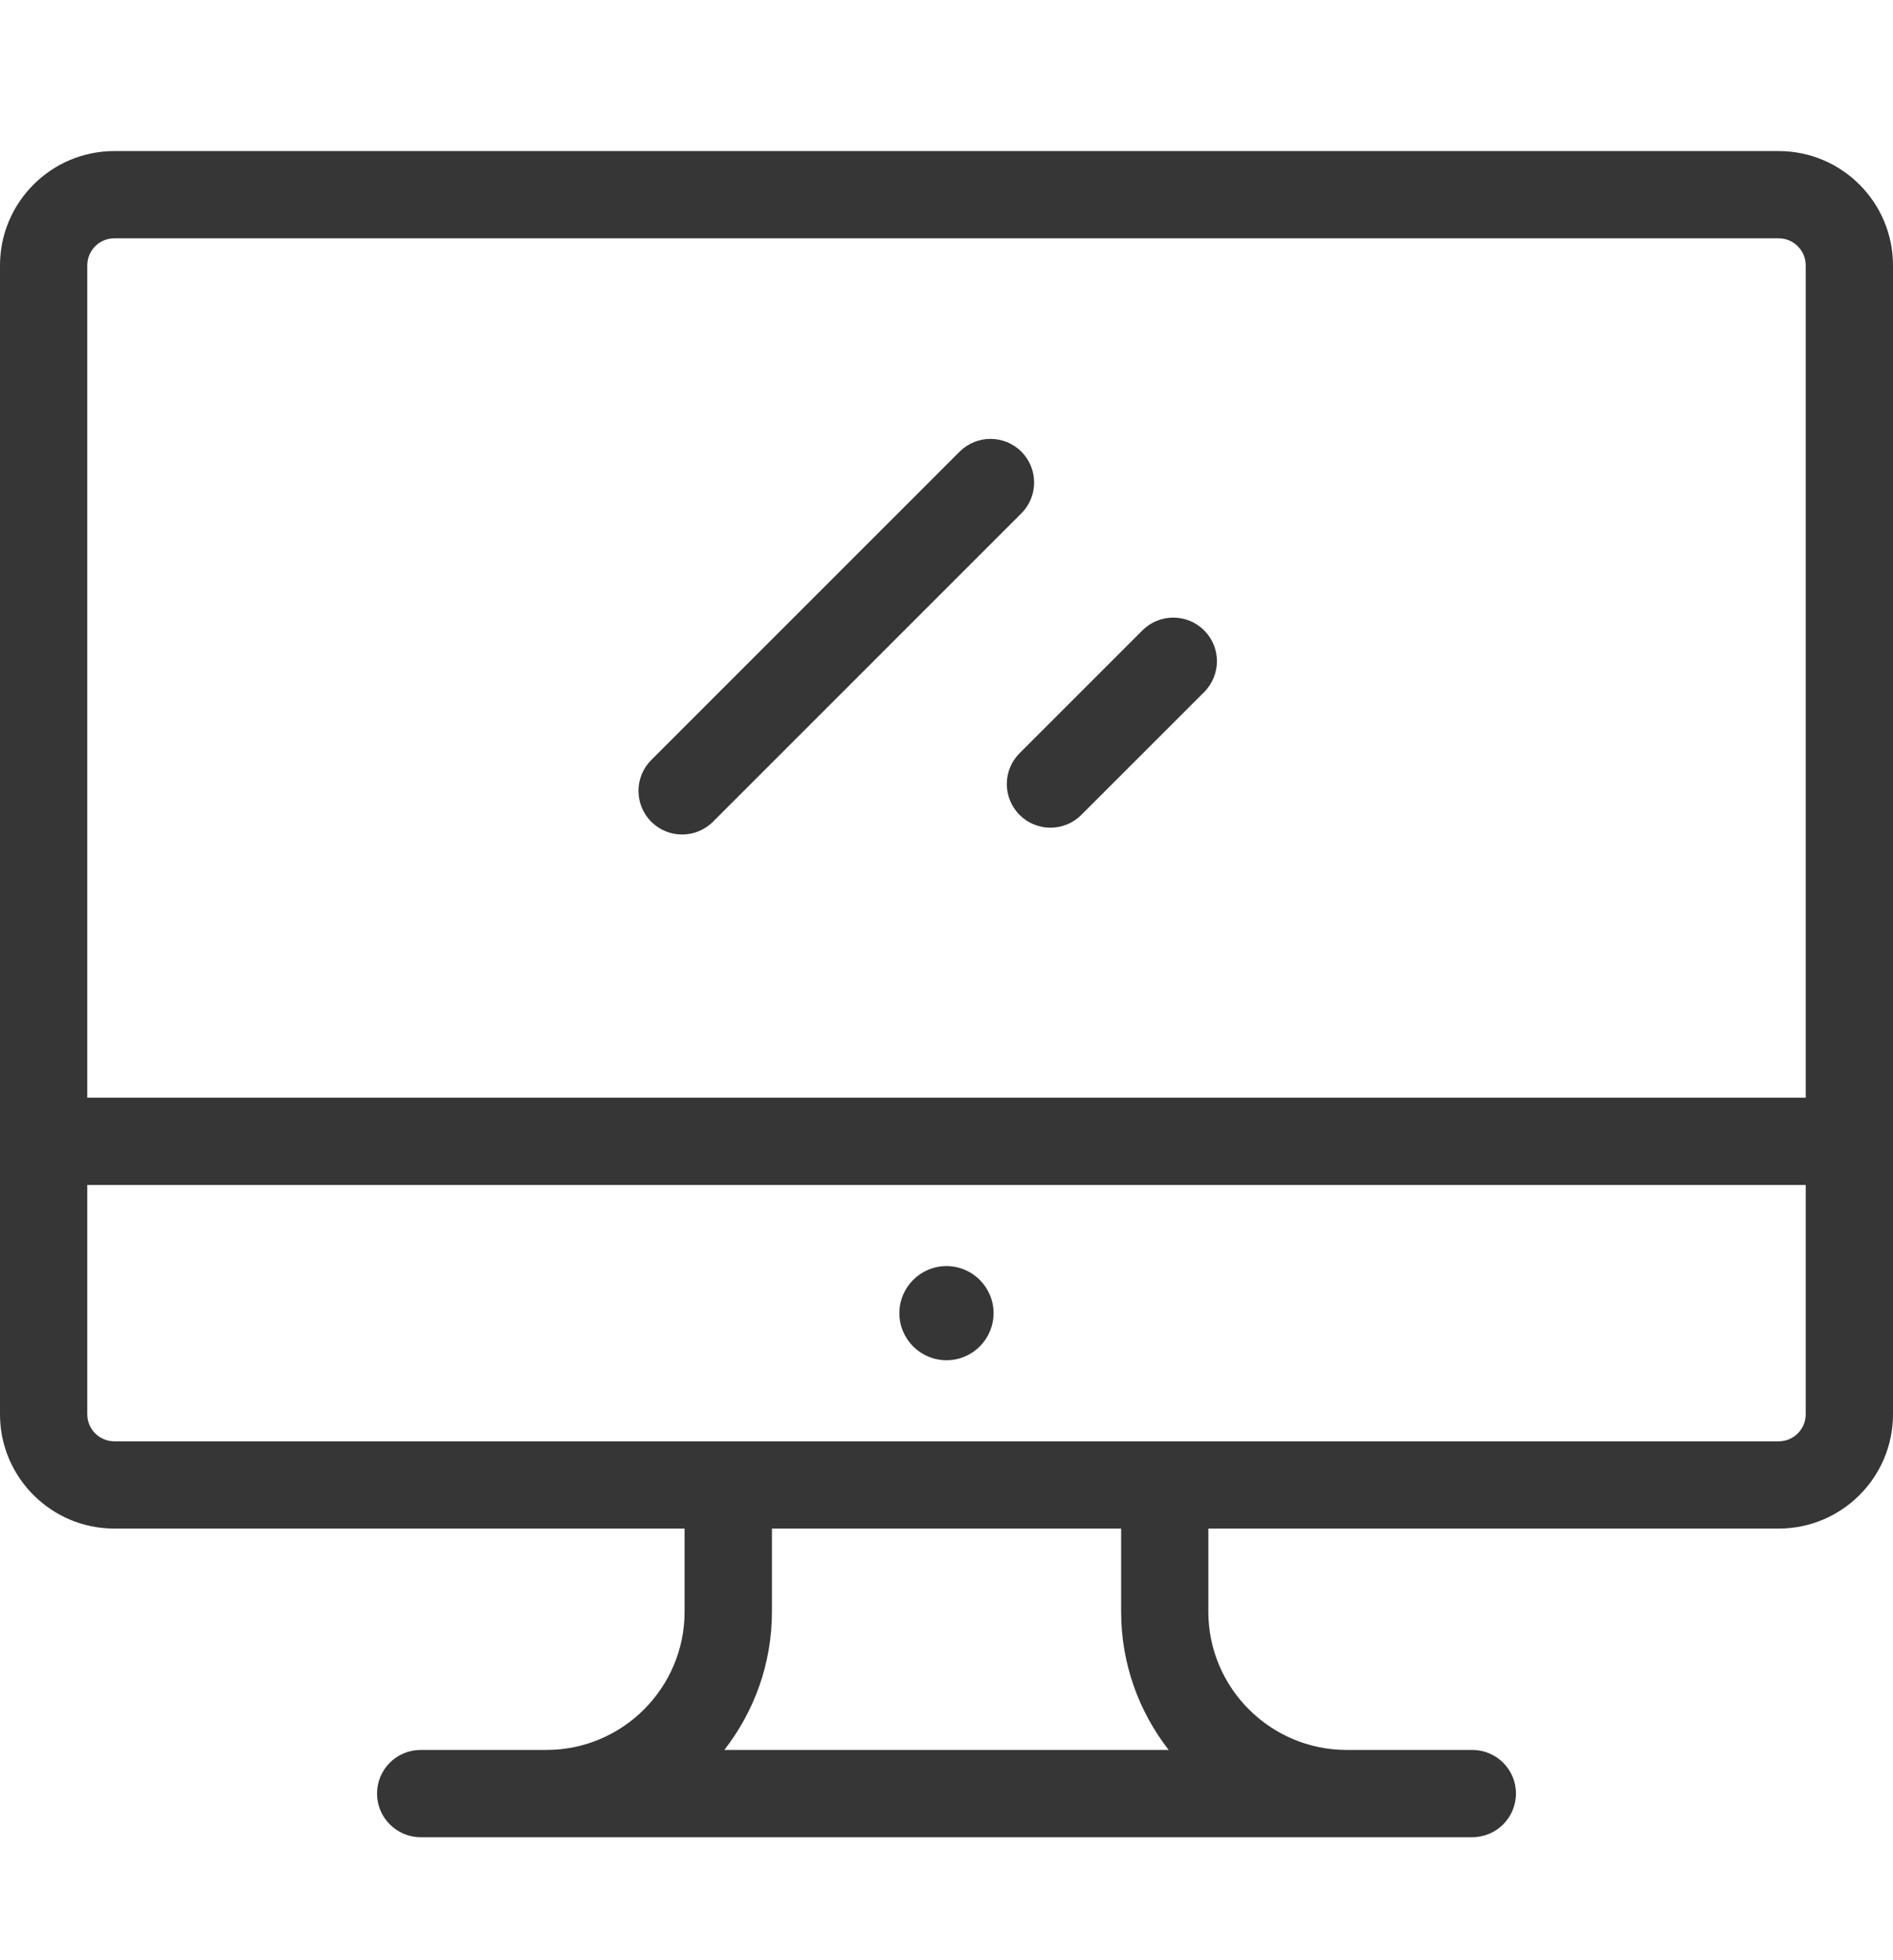 <svg width="28" height="29" viewBox="0 0 28 29" fill="none" xmlns="http://www.w3.org/2000/svg">
<path d="M26.31 2.235H1.69C0.758 2.235 0 2.994 0 3.926V20.924C0 21.856 0.758 22.614 1.69 22.614H10.126V23.844C10.126 24.971 9.209 25.889 8.082 25.889H6.222C5.866 25.889 5.577 26.178 5.577 26.534C5.577 26.891 5.866 27.18 6.222 27.18H21.777C22.134 27.18 22.423 26.891 22.423 26.534C22.423 26.178 22.134 25.889 21.777 25.889H19.918C18.791 25.889 17.873 24.971 17.873 23.844V22.614H26.31C27.242 22.614 28 21.856 28 20.924V3.926C28 2.994 27.242 2.235 26.31 2.235ZM10.714 25.889C11.154 25.323 11.418 24.614 11.418 23.844V22.614H16.583V23.844C16.583 24.614 16.846 25.323 17.286 25.889H10.714ZM26.709 20.924C26.709 21.144 26.53 21.323 26.31 21.323H1.69C1.47 21.323 1.291 21.144 1.291 20.924V17.531H26.709V20.924ZM26.709 16.24H1.291V3.926C1.291 3.705 1.47 3.526 1.69 3.526H26.31C26.53 3.526 26.709 3.705 26.709 3.926V16.24H26.709Z" fill="#363636"/>
<path d="M14 20.124C14.384 20.124 14.696 19.812 14.696 19.427C14.696 19.043 14.384 18.731 14 18.731C13.615 18.731 13.303 19.043 13.303 19.427C13.303 19.812 13.615 20.124 14 20.124Z" fill="#363636"/>
<path d="M15.107 6.682C14.855 6.43 14.447 6.43 14.194 6.682L9.633 11.244C9.381 11.496 9.381 11.905 9.633 12.157C9.759 12.283 9.924 12.346 10.089 12.346C10.254 12.346 10.419 12.283 10.546 12.157L15.107 7.595C15.359 7.343 15.359 6.934 15.107 6.682Z" fill="#363636"/>
<path d="M17.811 9.326C17.559 9.074 17.15 9.074 16.898 9.326L15.081 11.143C14.829 11.395 14.829 11.804 15.081 12.056C15.207 12.182 15.372 12.245 15.537 12.245C15.703 12.245 15.868 12.182 15.994 12.056L17.811 10.239C18.063 9.986 18.063 9.578 17.811 9.326Z" fill="#363636"/>
</svg>
